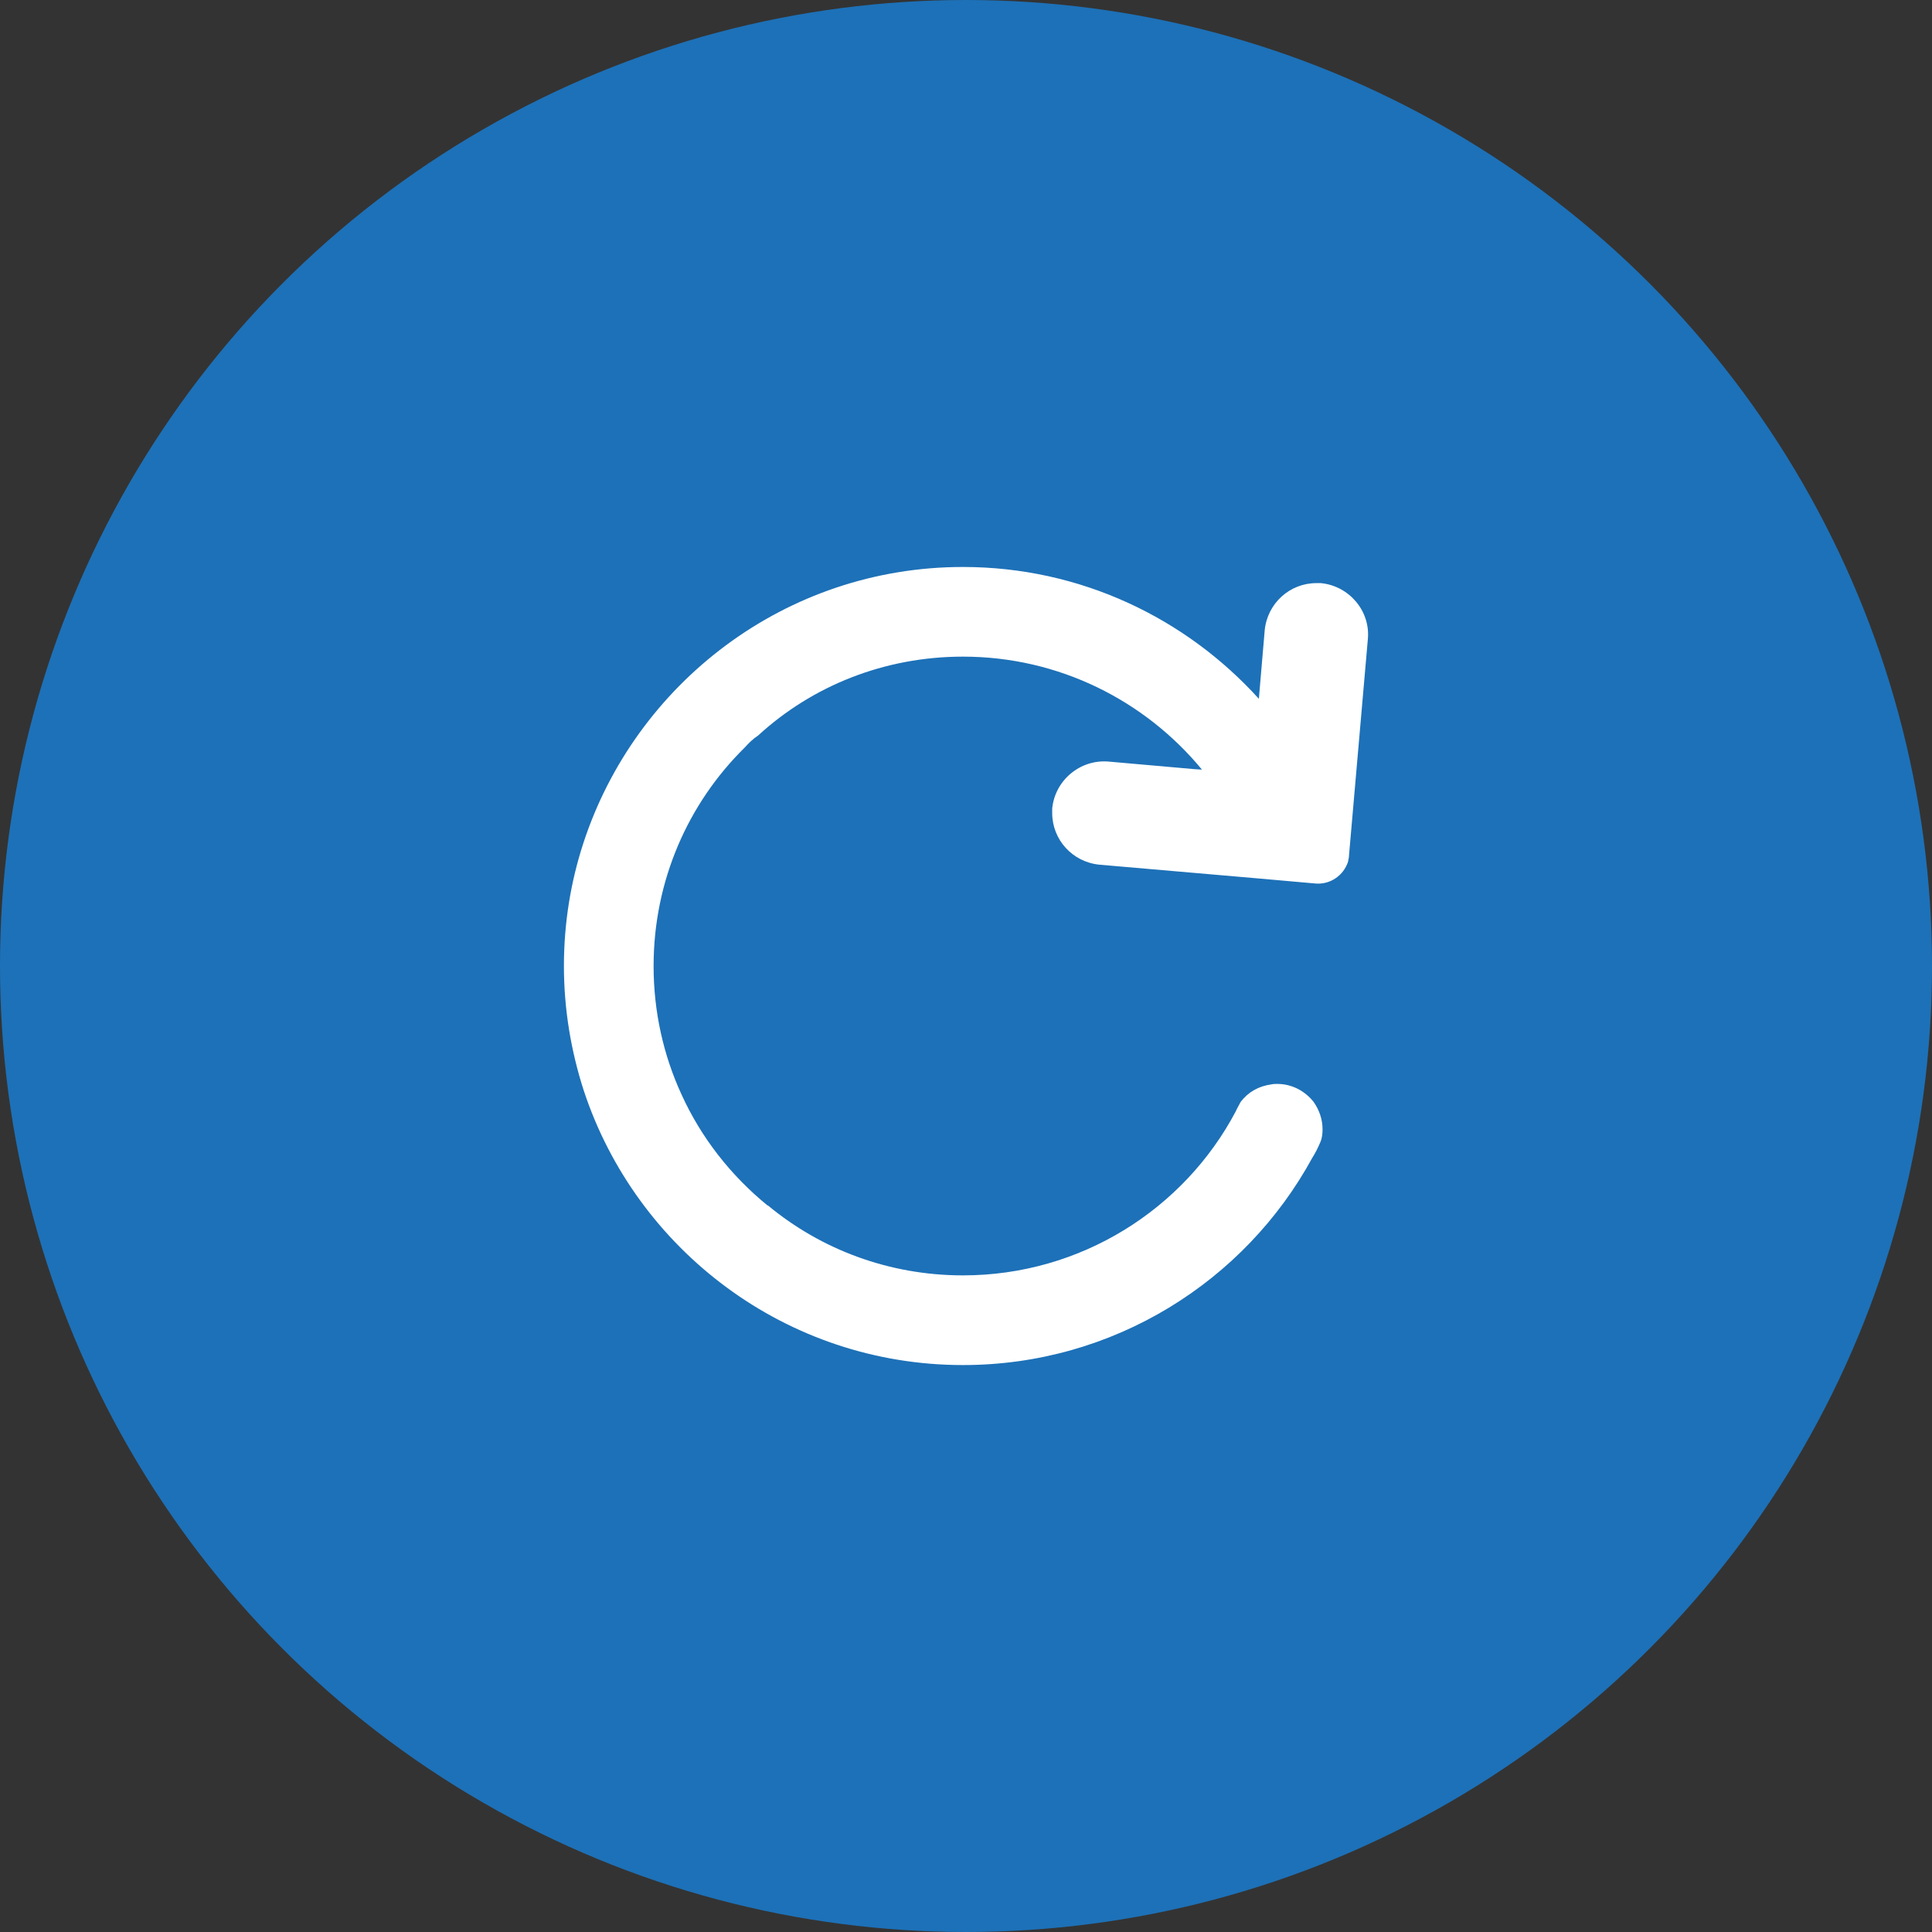 <?xml version="1.0" encoding="utf-8"?>
<!-- Generator: Adobe Illustrator 22.1.0, SVG Export Plug-In . SVG Version: 6.00 Build 0)  -->
<svg version="1.1" id="Capa_1" xmlns="http://www.w3.org/2000/svg" xmlns:xlink="http://www.w3.org/1999/xlink" x="0px" y="0px"
	 viewBox="0 0 256 256" style="enable-background:new 0 0 256 256;" xml:space="preserve">
<rect x="0" y="0" width="256" height="256" fill="#333333" stroke="none"/>
<style type="text/css">
	.st0{fill:#1D71B8;}
	.st1{fill:#FFFFFF;}
</style>
<g>
	<g>
		<circle class="st0" cx="128" cy="128" r="128"/>
	</g>
	<path class="st1" d="M181.247,84.69l-2.495,28.636c0,0.238-0.059,0.534-0.119,0.772v0.059c-0.593,1.842-2.376,3.089-4.337,2.911
		l-7.367-0.653l-21.269-1.842c-3.564-0.356-6.238-3.327-6.238-6.832v-0.594c0.356-3.743,3.683-6.535,7.426-6.238l11.466,1.01
		l0.951,0.059c-7.545-9.149-18.952-14.971-31.666-14.971c-10.397,0-19.963,3.861-27.151,10.456c-0.653,0.416-1.247,1.01-1.783,1.604
		C91.18,106.434,86.605,116.712,86.605,128c0,6.06,1.308,11.823,3.684,16.992c2.614,5.763,6.535,10.753,11.406,14.734h0.059
		c7.011,5.822,16.041,9.268,25.844,9.268c15.624,0,29.289-8.793,36.121-21.685c0.178-0.416,0.501-0.953,0.679-1.309
		c1.01-1.307,2.35-2.077,4.073-2.315c0.238-0.059,0.535-0.059,0.773-0.059c1.96,0,3.683,0.951,4.812,2.377
		c0.713,1.01,1.189,2.258,1.189,3.624c0,0.594-0.059,1.188-0.297,1.723c-0.297,0.713-0.654,1.426-1.07,2.08
		c-8.912,16.338-26.319,27.448-46.28,27.448c-23.408,0-43.311-15.269-50.262-36.419c-1.663-5.169-2.614-10.694-2.614-16.457
		c0-5.644,0.892-11.11,2.555-16.219c6.892-21.21,26.794-36.656,50.321-36.656c15.565,0,29.527,6.773,39.21,17.467l0.119-1.426
		l0.654-7.664c0.356-3.564,3.327-6.238,6.832-6.238h0.595C178.751,77.62,181.603,80.947,181.247,84.69z"/>
</g>
</svg>
